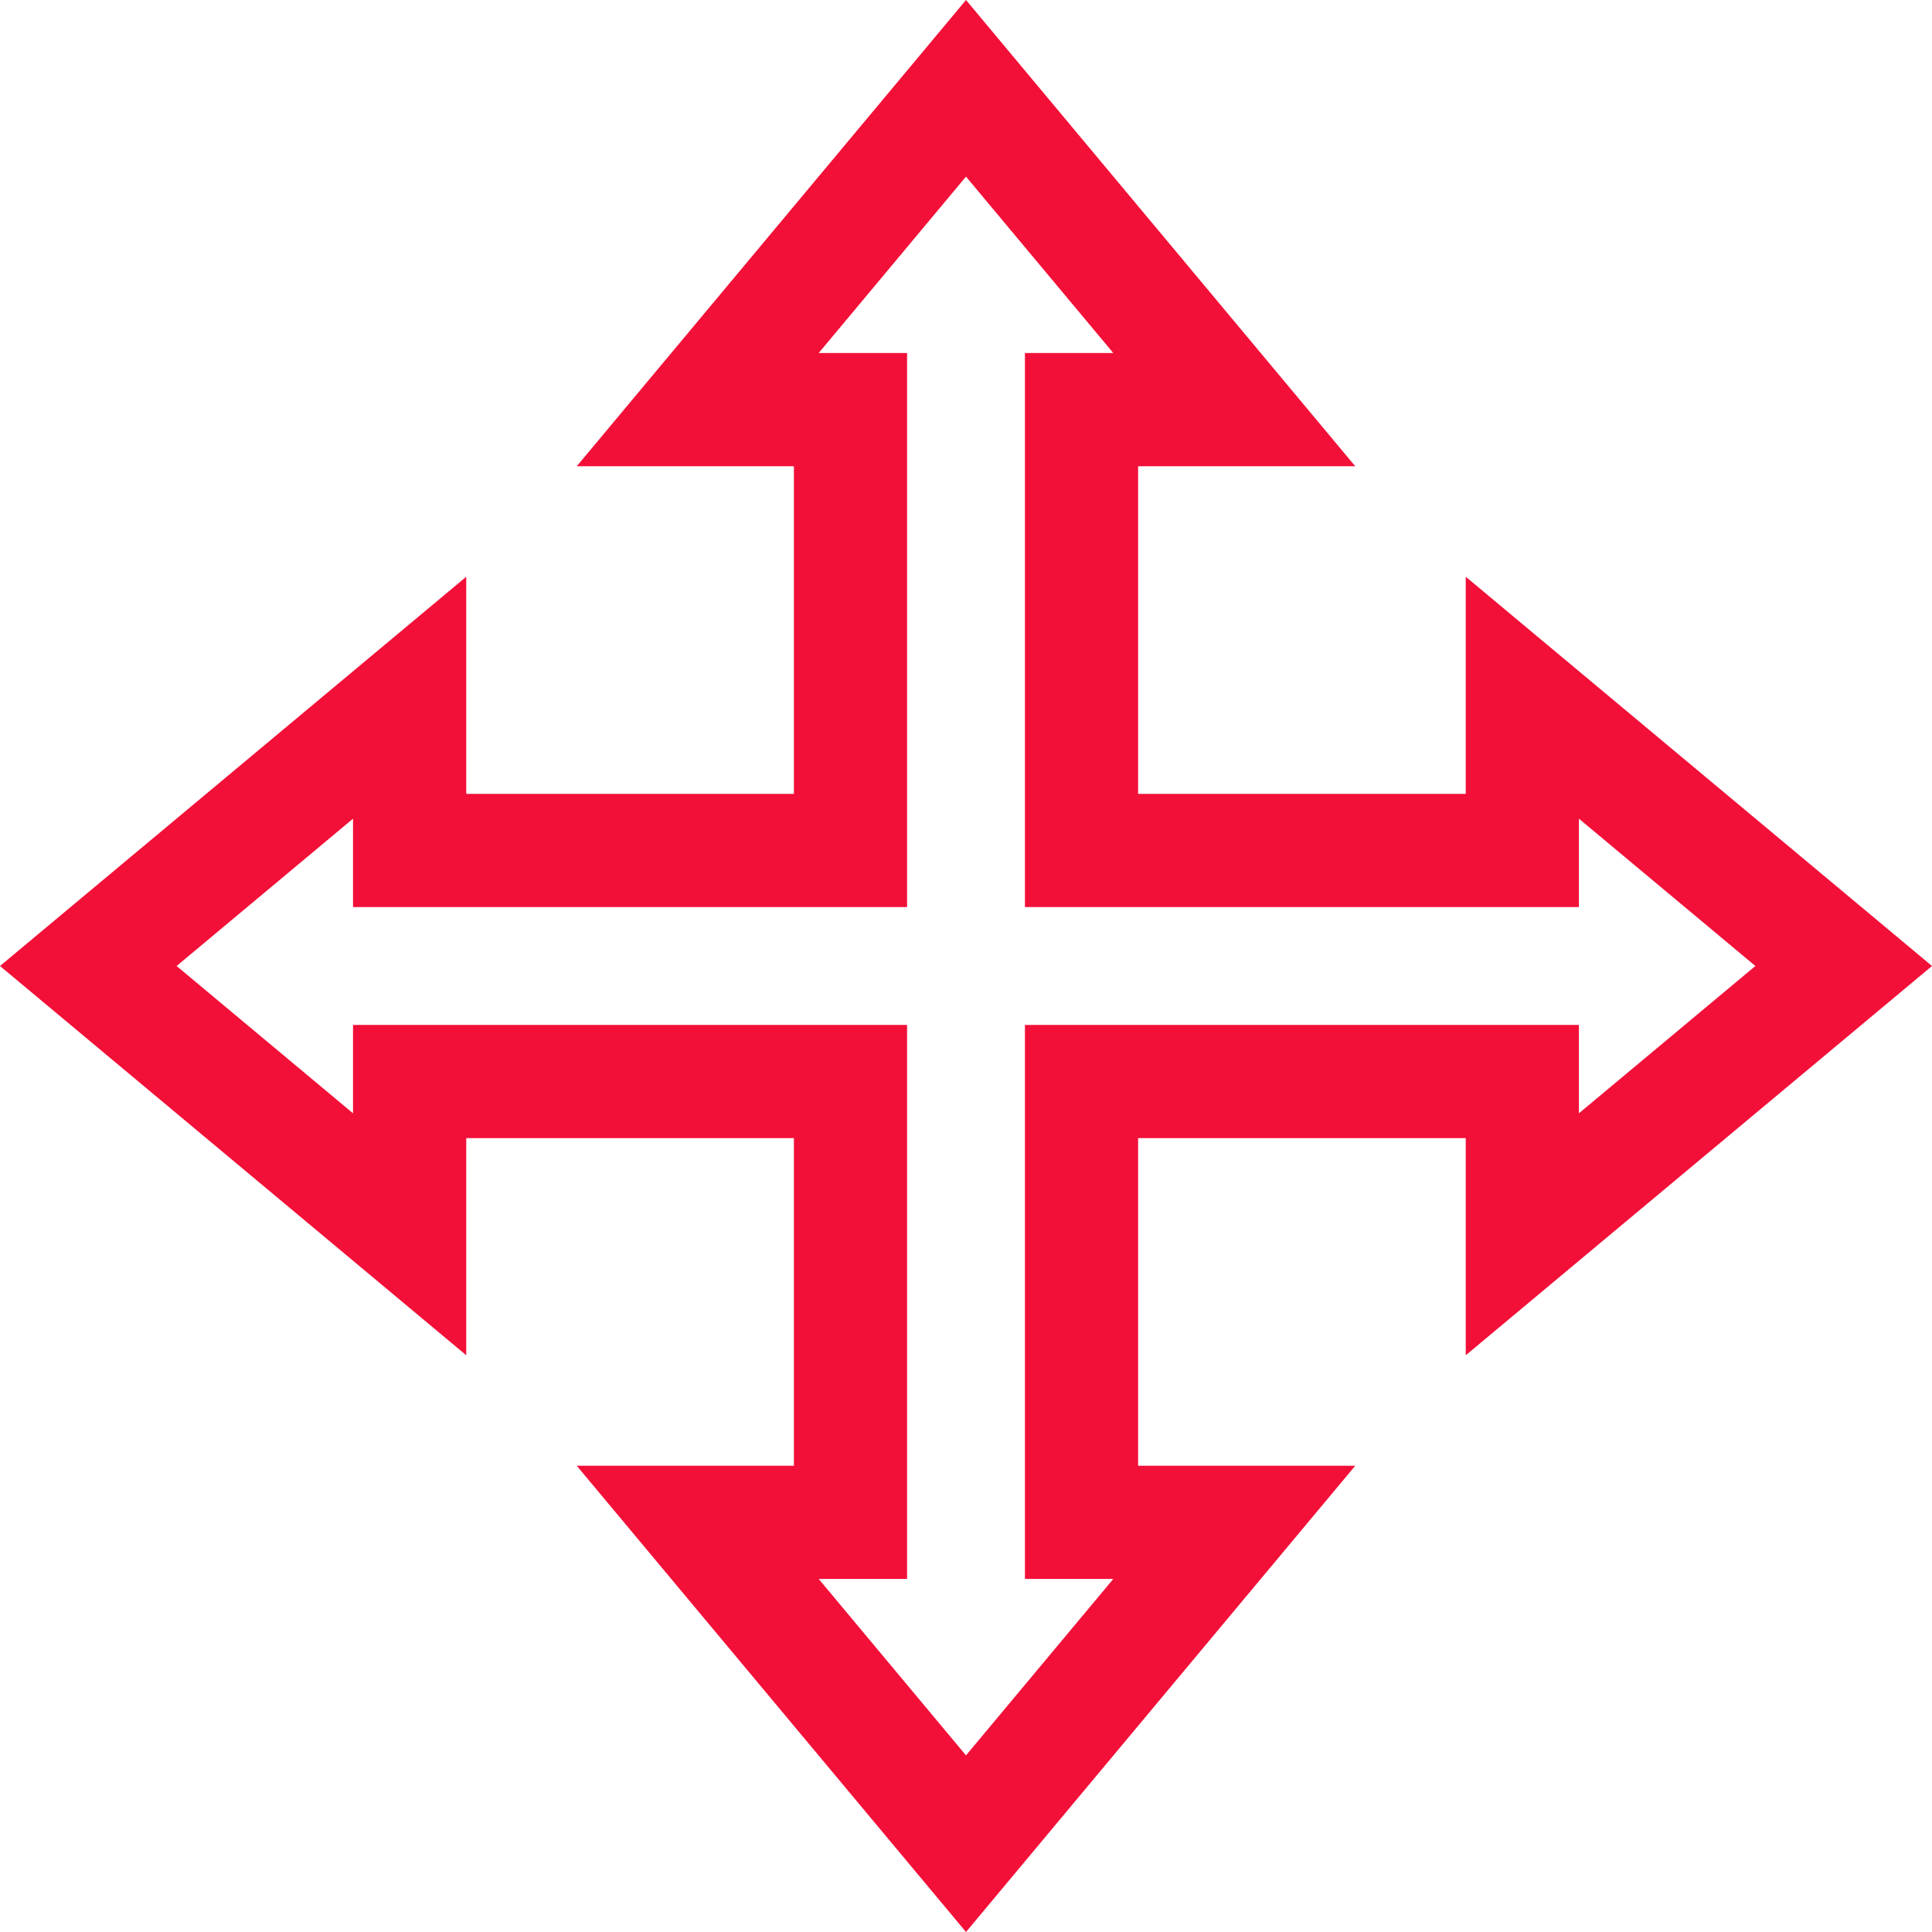 <svg width="48" height="48" viewBox="0 0 48 48" fill="none" xmlns="http://www.w3.org/2000/svg">
<path d="M24 48L14.329 36.416H19.724V28.276H11.584V33.671L0 24L11.584 14.329V19.724H19.724V11.584H14.329L24 0L33.671 11.584H28.276V19.724H36.416V14.329L48 24L36.416 33.671V28.276H28.276V36.416H33.671L24 48ZM20.34 39.228L24 43.612L27.66 39.228H25.464V25.464H39.228V27.66L43.612 24L39.228 20.34V22.536H25.464V8.771H27.66L24 4.388L20.34 8.771H22.536V22.536H8.771V20.34L4.388 24L8.771 27.66V25.464H22.536V39.228H20.34Z" fill="#F20F38"/>
</svg>
